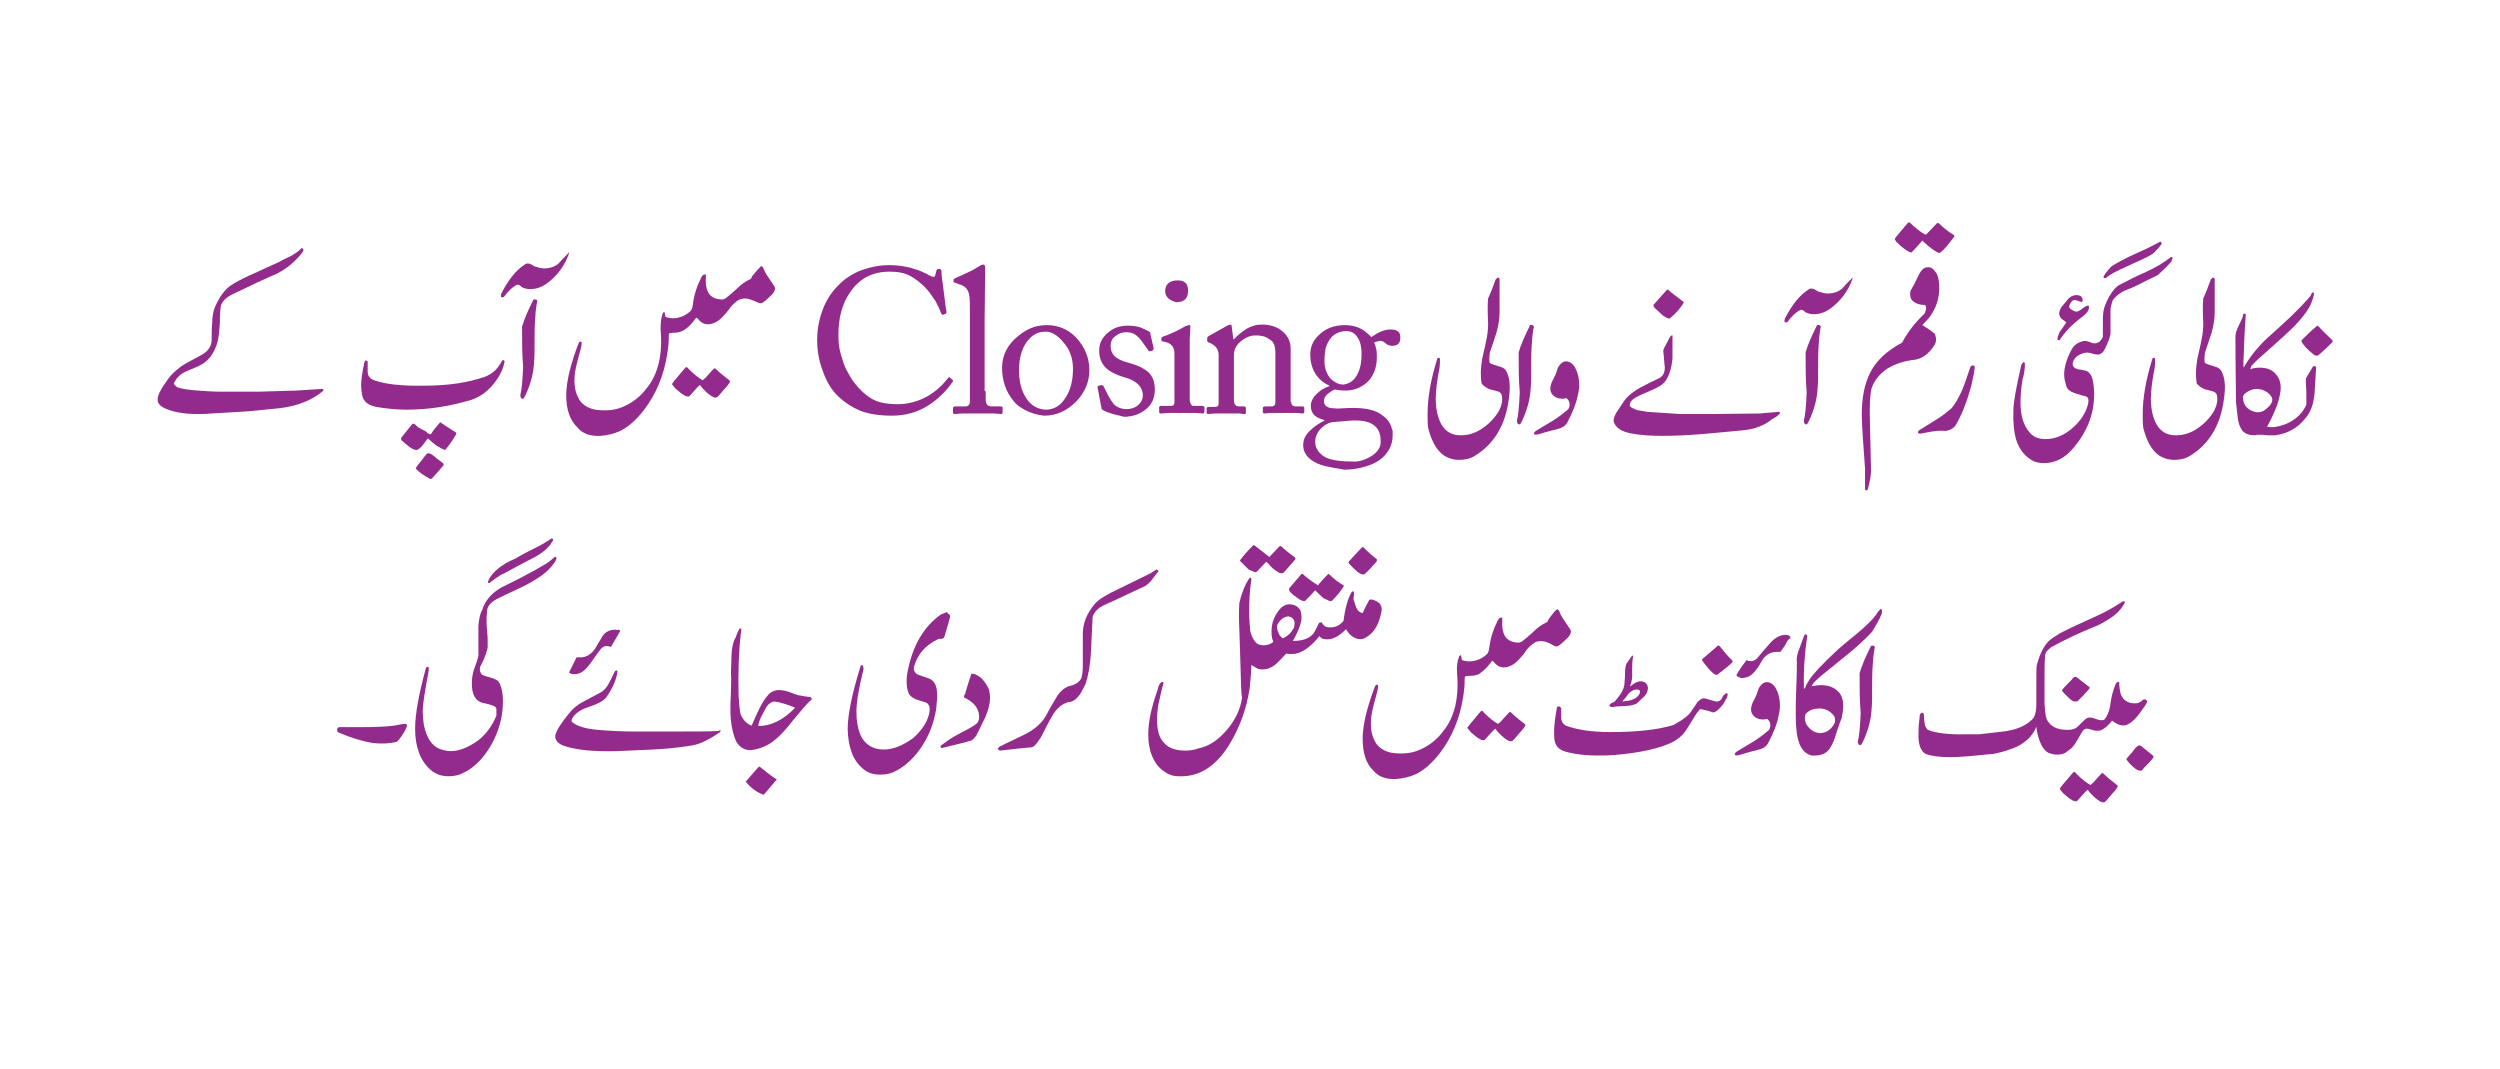<?xml version="1.0" encoding="utf-8"?>
<!-- Generator: Adobe Illustrator 22.0.1, SVG Export Plug-In . SVG Version: 6.00 Build 0)  -->
<svg version="1.1" id="Layer_1" xmlns="http://www.w3.org/2000/svg" xmlns:xlink="http://www.w3.org/1999/xlink" x="0px" y="0px"
	 viewBox="0 0 458.3 196" style="enable-background:new 0 0 458.3 196;" xml:space="preserve">
<style type="text/css">
	.st0{fill:#922B8C;}
</style>
<path class="st0" d="M271.1,130.8c0.3-0.3,0.4-0.5,0.5-0.5c0.1,0,0.3,0.1,0.5,0.4c1,1,1.8,1.6,2.5,2c0,0,0.2-0.1,0.5-0.4
	c1-1.1,1.5-1.7,1.7-1.8c0.1,0,0.2,0.1,0.4,0.3c0.8,0.8,1.7,1.4,2.4,2c0,0,0.1,0.1,0,0.2c0,0.1-0.2,0.4-0.6,0.9l-0.3,0.3
	c-0.8,1-1.3,1.5-1.4,1.6c-0.1,0-0.2,0.1-0.3,0.1c-0.4,0-0.9-0.3-1.7-1c-0.5-0.5-0.9-0.9-1-1.1c-0.1-0.1-0.1-0.2-0.2-0.2
	c0,0-0.4,0.3-1,1c-0.6,0.7-0.9,1-1,1.1c-0.2,0-0.5,0-0.8-0.2c-0.6-0.3-1.1-0.8-1.7-1.3c-0.4-0.5-0.6-0.7-0.6-0.8
	C269.1,133.2,269.8,132.4,271.1,130.8"/>
<path class="st0" d="M285.3,111.8c0.1-0.1,0.2-0.1,0.2-0.1c0.2,0.1,0.3,0.2,0.4,0.5c0.2,0.6,0.8,1.5,1.7,2.8
	c0.3,0.4,0.4,0.7,0.4,0.8c-0.1,0.5-0.4,1-0.9,1.4c-0.6,0.6-1.1,1-1.4,1.2c-0.2,0.1-0.3,0.1-0.4,0.1c-0.2,0-0.6-0.2-1.3-0.6
	c-0.9-0.4-1.7-0.5-2.5-0.2c-0.8,0.5-1.5,1.1-2.1,2.1c-0.8,1-1.5,1.7-2,2c-1.5,0.9-2.7,0.7-3.6-0.5c-0.2-0.2-0.3-0.2-0.4,0
	c-0.5,0.7-1.1,1.4-1.8,1.9c-0.5,0.5-1.2,0.7-2.2,0.7c-0.5,0-0.8,0.1-0.8,0.1c-0.1,0.1-0.1,0.3-0.1,0.8c0,0.9-0.1,1.9-0.3,3.1
	c-0.6,3.8-2,7.2-4.2,10.1c-1.4,1.8-2.8,3.1-4.4,3.9c-1.1,0.5-2.3,0.8-3.6,0.9c-1.9,0.1-3.3-0.4-4.2-1.5c-1.4-1.3-2-3.3-2-5.9
	c0-0.8,0.1-1.6,0.2-2.4c0.3-1.9,0.9-4,1.8-6.5c0.2-0.5,0.3-0.8,0.4-0.9c0.1-0.1,0.3-0.1,0.4,0c0.1,0.2,0,0.6-0.1,1.1
	c-0.5,1.8-0.9,3.3-1.1,4.5c-0.2,1.7-0.1,3.3,0.6,4.6c0.5,1.1,1.6,1.9,3.1,2.2c2.1,0.3,4,0.1,5.7-0.8c1.4-0.7,2.7-1.7,3.8-3.2
	c2.1-2.6,2.9-6.2,2.5-10.8c-0.1-1.1,0.1-2.1,0.4-2.9c0.2-0.3,0.4-0.2,0.4,0.2l0.1,0.5c1.1,0.4,2.2,0.3,3.3-0.2
	c0.6-0.3,1-0.6,1.3-0.9c0.3-0.3,0.4-0.9,0.5-1.8c0.2-1.2,0.6-2.6,1.3-4c0.2-0.5,0.4-0.7,0.5-0.8c0.1,0,0.3-0.1,0.5-0.1l0,0.6
	c-0.1,1.5,0.2,2.5,0.7,3.1c0.5,0.6,1.3,0.9,2.3,0.9c0.2,0,0.4-0.1,0.6-0.2c0.4-0.3,1-0.8,1.9-1.6c0.9-0.9,1.7-1.5,2.6-1.9
	c0.2-0.1,0.3-0.3,0.4-0.6C284.4,112.9,284.8,112.2,285.3,111.8"/>
<path class="st0" d="M316.7,127.3c0,0.3-0.1,0.6-0.3,0.9c-0.2,0.3-0.3,0.6-0.5,0.9c-0.8,1-1.4,1.5-1.9,1.5c-0.5-0.2-1.2-0.4-2.2-0.6
	c-0.2,0-0.3,0.1-0.4,0.3c-0.1,0.2-0.3,0.3-0.4,0.5c-0.6,1-1.2,1.9-1.8,2.9c-0.7,1.1-1.6,1.8-2.5,2.3c-2.4,1.2-6,2-10.7,2.4
	c-1.1,0.1-2.2,0.1-3.2,0.1c-2,0-3.8-0.2-5.4-0.6c-1.4-0.3-2.2-1-2.4-2.1c-0.1-0.5-0.1-1.1-0.1-1.8c0-1.1,0.2-2.5,0.5-4.2
	c0-0.2,0.1-0.3,0.3-0.3c0.2,0,0.3,0.1,0.5,0.3v1.7c0,0.7,0.3,1.2,0.8,1.5c2.1,0.8,4.8,1.2,8.2,1.2c4.8,0,8.7-0.4,11.6-1.3
	c1.8-1,3-1.9,3.5-2.9c0.3-0.4,0.6-0.8,0.8-1.2c0.4-0.5,0.8-0.7,1.2-0.8c0.2,0,0.6,0.1,1.2,0.3c0.6,0.2,1,0.3,1.2,0.3
	c0.5,0,0.9-0.3,1.1-0.9c0.1-0.2,0.3-0.4,0.6-0.6C316.6,127,316.7,127.1,316.7,127.3 M298.8,125.8h0.1c0.7-0.6,1.3-0.9,1.9-0.9
	c0.5,0,0.9,0.2,1.2,0.7c0,0.2,0.1,0.3,0.1,0.5c0,0.5-0.2,1.1-0.7,1.6c-0.5,0.4-0.9,0.9-1.4,1.3c-0.5,0.2-1.1,0.4-1.8,0.4
	c-1.1,0.1-1.7,0.1-1.8,0.1c-0.1,0-0.3,0-0.5,0.1c-0.2,0-0.4,0-0.5,0c-0.1,0-0.3-0.1-0.4-0.2c0.1-0.3,0.4-0.6,0.9-0.7
	c1.3-1.4,1.9-2.5,1.9-3.5c0-0.2,0.1-0.8,0.1-1.8c0-0.8,0.1-1.4,0.3-1.8c0.2-0.3,0.6-0.8,1-1.4c0.1,0,0.2,0,0.2,0.1
	c-0.1,0.3-0.2,1.2-0.2,2.7C299.3,124.3,299.1,125.1,298.8,125.8 M300.5,126.5c-0.2-0.1-0.3-0.1-0.5-0.1c-0.5,0-1,0.3-1.5,0.8
	c-0.3,0.5-0.7,0.9-1.1,1.4c1-0.1,1.5-0.2,1.7-0.3c0.6-0.2,1.1-0.5,1.4-1C300.7,126.9,300.7,126.6,300.5,126.5 M312,121l0.1-0.2
	l2.9-2.5l0.2,0.1c0.9,1.1,1.7,2.1,2.4,2.7v0.3c-0.6,0.6-1.6,1.4-2.8,2.3c-0.1,0-0.1,0-0.2,0c-0.2,0-0.5-0.2-1-0.7
	C313.2,122.6,312.6,121.9,312,121"/>
<path class="st0" d="M326,131.4c-0.2,1.2-0.8,2.8-1.9,4.9c-0.3,0.5-0.8,0.9-1.6,1.1c-0.6,0.2-1.3,0.3-1.9,0.5
	c-0.5,0.1-1.2,0.4-2.2,0.6c-0.2,0-0.4-0.1-0.4-0.2c0-0.2,0.2-0.4,0.5-0.6c1-0.6,2-1.2,3-1.8c1.1-0.7,2-1.4,2.8-2.1
	c0.2-0.3,0.3-0.7,0.2-1.2c-0.1-0.4-0.3-0.6-0.5-0.8c-0.3,0-0.5,0.1-0.7,0.1c-0.9,0-1.6-0.3-2-0.9c-0.2-0.3-0.3-0.6-0.3-0.9
	c0-0.4,0.1-0.8,0.3-1.3c0.2-0.4,0.4-0.8,0.6-1.2c0.2-0.4,0.3-0.9,0.5-1.4c0.3-0.5,0.6-0.9,1.1-1.1c0.8-0.2,1.5,0.2,2,1
	c0.5,0.9,0.8,2,0.8,3.3C326.3,130,326.2,130.7,326,131.4 M327.3,118.2L327.3,118.2c-0.2,0.3-0.5,0.7-0.9,1.3c-0.2,0-0.4,0-0.6,0
	c-1.1,0-1.9,0.4-2.6,1.3c-0.6,1-1,1.7-1.2,1.9c-0.5,0.7-1.1,1.2-1.6,1.4c-0.4,0.1-0.7,0.2-1,0.2c-0.5,0-0.8-0.2-1.1-0.5l0.1-0.2
	c0.4-0.7,1-1.6,1.8-2.6c0.3,0.2,0.6,0.2,0.8,0.2c0.4,0,0.8-0.2,1.1-0.5c0.5-0.6,1.3-1.6,2.4-2.8c0.9-1,1.9-1.6,3-1.5
	c0.2,0,0.5,0.1,0.7,0.3l0,0.3C327.9,117.1,327.6,117.5,327.3,118.2"/>
<path class="st0" d="M332.1,125.8L332.1,125.8c0.6-0.1,1.2-0.2,1.7-0.2c1.4,0,2.4,0.4,3.2,1.2c0.6,0.6,0.9,1.5,0.9,2.6
	c0,0.6-0.1,1.3-0.3,2.3c-0.2,0.4-0.5,1.3-1,2.8c-0.3,1.1-0.7,2-1.1,2.6c-0.6,1-1.6,1.4-2.8,1.4c-0.2,0-0.4,0-0.6,0
	c-1.6-0.4-2.6-2-2.8-5c-0.1-0.9-0.1-1.9-0.1-3c0-1.1,0-2.6,0.1-4.6c0.1-2.1,0.1-3.7,0.1-4.6c-0.1-0.7,0.1-1.6,0.5-2.5
	c0.5-1.4,0.8-2.2,0.9-2.4c0,0,0.1-0.1,0.1-0.1c0.3,0,0.4,0.1,0.4,0.3c-0.5,3.3-0.7,6.5-0.6,9.7c0,0,0.1-0.1,0.2-0.2
	c0.1-0.1,0.1-0.2,0.1-0.2c0-0.2,0.3-0.6,0.7-1.3c0.7-1.1,2.5-3,5.3-5.6c0.2-0.2,1.4-1.2,3.6-3c1.4-1.2,2.6-2.3,3.4-3.4
	c0.1-0.3,0.4-0.6,0.8-1c0.1,0,0.1,0.1,0.2,0.3l0,0.5c-0.4,1.1-1.1,2.2-1.8,3.4c-1.2,1.3-2.8,2.8-4.8,4.4c-3.3,2.7-5,4-5,4.1
	C332.8,124.8,332.3,125.3,332.1,125.8 M336.3,131.4c-0.5-0.8-1.2-1.3-2.3-1.5c-1.3-0.1-2.3,0.2-3,1c-0.2,0.5-0.2,1.1,0.1,1.8
	c0.6,1,1.4,1.6,2.5,1.7c1.2,0,2.2-0.7,2.8-2C336.4,132,336.4,131.6,336.3,131.4"/>
<path class="st0" d="M343.7,118.6c-0.1,0.5-0.2,1.1-0.3,2c-0.1,1.1-0.2,2.7-0.2,4.6c0,2.3,0,3.9-0.1,4.8c-0.1,1.9-0.6,3.9-1.6,6
	c-0.2,0.4-0.3,0.6-0.5,0.6c-0.1,0-0.1,0-0.2-0.1c-0.2-0.1-0.2-0.3-0.2-0.7c0.2-0.7,0.4-2.4,0.5-5.1c-0.2-2.2-0.2-4.6-0.2-7.3
	c0.4-1.4,1.1-3,2.1-5C343.4,118.3,343.6,118.4,343.7,118.6"/>
<path class="st0" d="M380,124.3c0.3-0.3,0.6-0.3,0.9,0c0.5,0.4,1.1,0.9,1.8,1.4c0.3,0.2,0.4,0.3,0.4,0.4c0,0.1-0.4,0.5-1.1,1.3
	l-1.2,1.2c-0.4,0-0.8,0-1-0.2c-0.3-0.2-0.7-0.6-1.3-1.2c-0.4-0.4-0.5-0.6-0.5-0.6c0-0.1,0.3-0.5,1-1.2
	C379.7,124.7,380,124.4,380,124.3"/>
<path class="st0" d="M379.7,142c0.3-0.3,0.4-0.5,0.5-0.5c0.1,0,0.3,0.1,0.5,0.4c1,1,1.8,1.6,2.5,2c0,0,0.2-0.1,0.5-0.4
	c1-1.1,1.5-1.7,1.7-1.8c0.1,0,0.2,0.1,0.4,0.3c0.8,0.8,1.7,1.4,2.4,2c0,0,0,0.1,0,0.2c0,0.1-0.2,0.4-0.6,0.9l-0.3,0.3
	c-0.8,1-1.3,1.5-1.4,1.6c-0.1,0-0.2,0.1-0.3,0.1c-0.4,0-0.9-0.3-1.7-1c-0.5-0.5-0.9-0.9-1-1.1c-0.1-0.1-0.1-0.2-0.2-0.2
	c0,0-0.4,0.3-1,1c-0.6,0.7-0.9,1-1,1.1c-0.2,0-0.5,0-0.8-0.2c-0.6-0.3-1.1-0.8-1.7-1.3c-0.4-0.5-0.6-0.7-0.6-0.8
	C377.6,144.5,378.3,143.6,379.7,142"/>
<path class="st0" d="M391.8,136.8c0.3-0.2,0.5-0.2,0.8,0c0.4,0.4,1,0.8,1.7,1.4c0.3,0.3,0.5,0.4,0.5,0.5c0,0.1-0.1,0.2-0.2,0.4
	c-0.4,0.5-0.9,1-1.6,1.7l-0.4,0.5c-0.5,0-1-0.2-1.3-0.5c-0.6-0.5-1.1-1-1.5-1.6c0-0.1,0.3-0.4,0.7-0.9l0.3-0.3
	C391.4,137.1,391.8,136.8,391.8,136.8"/>
<path class="st0" d="M351.7,134.4c0-1.2,0.1-2.1,0.2-2.9c0-0.4,0.1-0.6,0.2-0.7c0.4-0.3,0.6-0.1,0.6,0.4c0,0.7,0.1,1.3,0.2,1.8
	c0.1,0.3,0.3,0.6,0.5,0.8c1.5,0.6,3.9,0.9,7.1,0.8l2.4,0l2.6-0.3c1.8-0.2,2.7-0.3,2.9-0.4c1.6-0.3,2.9-0.9,3.9-1.8
	c0.7-0.5,1-1.5,1-3v-3c0-2.6,0-4,0.1-4.2c0.5-2,1.3-3.5,2.2-4.4c0.4-0.4,1.1-0.8,2-1.4l0.6-0.3c1-0.5,2.2-1.1,3.8-1.8
	c2.2-1,4-1.8,5.3-2.6c0.6-0.4,1.2-0.7,1.6-1c0.2-0.2,0.4-0.2,0.6-0.1c0,0,0.1,0.1,0,0.2c-0.6,1.2-1.6,2.2-2.9,3
	c-0.8,0.5-1.8,1.1-2.9,1.5c-2.5,1-5,2.2-7.6,3.6c-0.3,0.2-0.6,0.5-0.9,0.8c-0.2,0.3-0.3,0.6-0.3,0.9c-0.1,1.2-0.1,2.9-0.1,5.4v3.3
	l0.1,1.2c0.1,1,0.2,1.6,0.5,2c0.7,1.1,1.9,1.6,3.6,1.6c0.6,0,1.1-0.1,1.5-0.3c0.2-0.1,0.5-0.4,1-0.9c0.5-0.5,0.8-0.8,1-0.9
	c0.3-0.2,0.7-0.2,1.1-0.1l0.6,0.2c0.8,0.3,1.3,0.3,1.6,0.1c0.5-0.6,0.8-1.4,1-2.3c0.2-1.6,0.5-2.9,1-4.1c0.1-0.3,0.3-0.4,0.5-0.5
	c0.1,0,0.2,0,0.2,0.1c0,0.8,0.1,1.5,0.3,2.2c0.5,1.2,1.5,1.8,3.1,1.6c0.2-0.1,0.5-0.2,0.7-0.4c0.4-0.4,0.7-0.4,1,0
	c0,0.1,0,0.2,0,0.2c-0.1,0.3-0.5,0.9-1.1,1.7c-1.1,1.6-2.2,2.5-3.1,2.6c-0.8,0-1.5-0.3-2.2-0.9c-0.7,0.9-1.4,1.5-2.1,1.8
	c-0.5,0.1-1,0.1-1.6-0.1c-0.8-0.3-1.3-0.3-1.6,0.1c-0.2,0.2-0.5,0.8-1.1,1.8c-0.5,0.9-1,1.5-1.5,1.8l-0.4,0.3
	c-0.6,0.5-1.4,0.6-2.4,0.5c-0.4-0.1-0.7-0.2-1-0.3c-0.7-0.4-1.2-1.1-1.6-2.2c-0.3-0.8-0.5-1.7-0.6-2.6l-0.2,0.5
	c-0.9,1.8-2.6,3.1-5,3.8c-0.8,0.3-1.7,0.5-2.6,0.7l-1.2,0.1c-2.8,0.3-5.1,0.5-6.8,0.5c-2,0-3.5-0.2-4.5-0.6
	C352.1,137.7,351.6,136.4,351.7,134.4"/>
<path class="st0" d="M73.4,132.8c0.9-0.2,1.3-0.1,1.2,0.3c-0.2,0.7-0.7,1.5-1.4,2.4c-0.2,0.2-0.3,0.4-0.5,0.5
	c-1.3,0.3-2.7,0.4-4.4,0.2c-1.8-0.3-3.8-0.9-5.7-1.7l-0.7-0.3c-0.2-0.5-0.1-0.8,0.3-0.9l3.6,0C69.2,133.3,71.8,133.2,73.4,132.8"/>
<path class="st0" d="M102,102.2c0,0.2,0,0.4-0.1,0.5c-0.1,0.2-0.2,0.4-0.3,0.5c-0.7,1-1.5,1.7-2.3,2.3c-1,0.7-2.3,1.5-4,2.3
	c-2.2,1-3.6,1.7-4.2,2c-1.3,0.7-1.9,1.5-1.8,2.5c-0.1,0.4-0.1,0.9-0.1,1.4c0,0.5,0,1.1,0.1,2c0.1,0.9,0.1,1.5,0.1,1.9
	c0,0.4,0,0.8,0,1.1c-0.2,0.9-0.5,1.8-1,2.8c-0.1,0.2-0.2,0.4-0.4,0.8c-0.1,0.6,0,1,0.4,1.4c0.1,0.1,0.7,0.3,1.8,0.6
	c0.7,0.2,1.2,0.5,1.4,1c0.4,0.8,0.6,1.9,0.6,3.2c0,1.1-0.1,2.3-0.4,3.6c-0.5,2.1-1.4,4.1-2.6,5.8c-1.4,2-3.1,3.4-5,4.1
	c-0.6,0.2-1.3,0.3-2,0.3c-1.3,0-2.4-0.4-3.3-1.2c-1.8-1.6-2.8-4.1-2.8-7.5c0-2.7,0.7-6.5,2-11.2c0.2-0.1,0.3-0.2,0.4-0.2
	c0.1,0,0.1,0.3,0.1,0.7c-0.7,3.7-1.1,6.1-1.1,7.5c0,0.9,0.1,1.8,0.2,2.5c0.5,2.3,1.4,3.8,2.9,4.4c0.6,0.2,1.3,0.4,2,0.4
	c1.6,0,3.3-0.7,5.1-2c1.4-1.1,2.5-2.6,3.3-4.5c0-0.1,0-0.3,0-0.6c0-0.3,0-0.5,0-0.6c0-0.2-0.2-0.4-0.3-0.5c-0.2-0.1-0.9-0.4-2-0.6
	c-0.9-0.2-1.4-0.6-1.7-1.2c-0.4-0.7-0.5-1.5-0.5-2.5c0-0.7,0.1-1.6,0.4-2.5c0.3-0.8,0.6-1.6,0.8-2.5c0-0.5,0-1.4,0-2.5v-3
	c0.1-1.2,0.3-2.2,0.7-2.9c0.5-1.6,1.6-3,3.5-4.1c1.6-0.8,3.3-1.6,4.9-2.5c0.8-0.4,1.7-0.9,2.5-1.4c1-0.5,1.7-1.1,2.4-1.7
	C101.8,102,102,102.1,102,102.2 M101.4,99c-0.6,1.2-1.7,2.2-3.3,3.1c-1.4,0.7-2.7,1.4-4,2.1c-1.1,0.6-1.8,1-2.3,1.2
	c-0.8,0.5-1.5,1-2.1,1.5c0,0-0.1,0-0.3-0.1c0.2-0.7,0.7-1.5,1.6-2.3c1-0.9,2.2-1.6,3.5-2.1c0.6-0.4,1.7-1,3.3-1.8
	c1.5-0.7,2.6-1.4,3.3-1.9C101.3,98.7,101.4,98.8,101.4,99"/>
<path class="st0" d="M132.1,133.9l-0.1,0.3c-2,1.4-3.8,2.3-5.4,2.5c-2.5,0.4-4.8,0.6-6.9,0.7l-6.7,0.3c-4.1,0.1-7.2-0.2-9.4-0.9
	c-1.3-0.4-1.9-1.1-1.8-2c0.2-0.9,1.1-2.3,2.5-4c0.6-0.8,1.5-1.6,2.7-2.2c1-0.5,2-1.1,3-1.6c0.6-0.3,1.2-0.9,1.6-1.7
	c0.4-0.7,0.7-1.4,1.1-2.2c0.1-0.1,0.2-0.2,0.3-0.2c0.1,0,0.2,0.1,0.2,0.2c-0.2,1.5-0.9,3.1-2.1,4.8c-0.5,0.6-1.6,1.2-3.2,1.7
	c-1.5,0.5-2.5,1.2-3,2.1c0,0,0,0.1-0.1,0.3c0,0.1,0,0.2,0,0.3c0.9,0.8,2.5,1.3,4.8,1.5c2.4,0.2,4.6,0.3,6.8,0.3h7.8
	c3.3,0,5.8,0,7.6-0.1C131.9,133.8,132.1,133.8,132.1,133.9 M113.7,115.7c-0.4,0.6-0.9,1.6-1.7,2.9c-0.7-0.3-1.3-0.2-1.8,0.3
	c-0.3,0.4-0.8,1-1.4,1.9c-0.6,0.9-1.1,1.5-1.5,1.9c-0.6,0.6-1.3,0.9-2.1,0.9c-0.3,0-0.6-0.1-0.9-0.3c0.3-0.6,0.8-1.6,1.4-2.8
	c0.2,0,0.6,0,1,0c0.9-0.1,1.7-0.6,2.4-1.6c0.5-0.9,1-1.7,1.5-2.5c0.7-0.8,1.6-1.1,2.7-0.9C113.4,115.3,113.5,115.4,113.7,115.7"/>
<path class="st0" d="M137.7,133h0.1c0.4-1,0.9-2,1.4-3.1c0.6-1.2,1.2-2.1,1.9-2.8c0.5-0.4,1.1-0.6,1.7-0.6c0.5,0,1.2,0.1,2,0.4
	c1,0.4,1.6,0.6,1.9,0.6c0.4,0.1,1.1,0.2,1.9,0.3c0.1,0.1,0.2,0.2,0.2,0.3c0,0.1,0,0.1-0.1,0.2c-0.7,0.6-1.8,1.9-3.2,3.6
	c-1.4,1.8-2.5,3-3.4,3.7c-1.3,1.1-2.8,1.7-4.3,1.9c-1.2,0.1-2.1-0.4-2.8-1.5c-0.7-1.5-1.1-3.5-1.1-5.9c0-0.5,0-1.6,0.1-3.3
	c0-1.4,0.1-2.5,0-3.4c0-1.1,0.1-2.3,0.1-3.4c0.1-1.4,0.3-2.4,0.8-3.2c0.1-0.4,0.3-0.9,0.7-1.6c0.2,0,0.3,0.1,0.3,0.2
	c-0.5,3.9-0.6,8-0.5,12.2c0.1,1.5,0.2,2.6,0.3,3.1C136.1,131.9,136.8,132.6,137.7,133 M140,145.7c-1.2-0.4-2.3-1.2-3.3-2.4
	c1.5-1.7,2.3-2.7,2.5-2.8c1,0.8,2.1,1.7,3.2,2.4L140,145.7z M145.7,129.8v-0.1c-1.5-0.6-2.8-1-3.8-1.1c-0.5,0.1-1,0.4-1.4,1
	c-0.3,0.5-0.5,1-0.8,1.5c-0.4,0.7-0.6,1.4-0.7,2C141.3,133.1,143.6,132,145.7,129.8"/>
<path class="st0" d="M174.1,112.7l0.1,0.3c-0.2,0.8-0.6,2.1-1.1,3.8c-0.1,0.2-0.3,0.3-0.5,0.3c-0.4,0-0.6,0-0.7,0.1
	c-2.3,1.1-3.7,2.8-4.3,4.9c-0.2,0.6,0,1.1,0.5,1.5c0.2,0.1,0.8,0.3,1.7,0.6c0.7,0.2,1.2,0.5,1.5,1c0.4,0.6,0.5,1.4,0.5,2.4
	c0,0.3,0,0.8-0.1,1.3c0,0.6-0.1,1.1-0.1,1.2c-0.4,2.4-1.2,4.5-2.4,6.4c-1.3,2.1-2.9,3.7-4.9,4.8c-0.9,0.5-1.8,0.7-2.9,0.7
	c-1.3,0-2.3-0.3-3.1-1c-1.9-1.5-2.8-3.9-2.9-7.3c0-2.7,0.8-6.6,2.4-11.7l0.3-0.1c0.1,0.1,0.2,0.4,0.2,0.8c-0.9,3.6-1.3,6.1-1.3,7.7
	c0,3.2,0.8,5.3,2.4,6.3c0.8,0.5,1.6,0.7,2.6,0.7c1.7,0,3.5-0.7,5.4-2.1c1.8-1.6,2.8-3.3,3-4.9c0.1-0.8-0.1-1.3-0.6-1.6
	c-0.6-0.2-1.3-0.4-1.9-0.6c-0.7-0.3-1.2-0.7-1.4-1.3c-0.2-0.6-0.3-1.3-0.3-2c0-0.7,0.1-1.6,0.4-2.8c1-4.2,2.9-7.3,5.8-9.4
	c0.7-0.3,1.1-0.5,1.2-0.5C173.8,112.6,174,112.6,174.1,112.7"/>
<path class="st0" d="M181.3,126.4c0.1,0.5,0.2,1,0.2,1.5c0,1-0.3,2.2-0.8,3.4c0,0.1-0.6,1.2-1.6,3.3c-0.1,0.3-0.4,0.6-0.9,1.1
	c-1.2,0.4-3,0.8-5.4,1.4c-0.2,0.1-0.3,0-0.4-0.3c0-0.1,0.5-0.4,1.3-1c0.5-0.4,1.4-0.9,2.7-1.6c1.2-0.6,2.1-1.1,2.7-1.6
	c0.4-0.5,0.5-1.1,0.3-2c-0.3-1.1-1.1-2-2.6-2.7c-0.1-0.1-0.1-0.3,0-0.5c0.1-0.1,0.2-0.3,0.2-0.5c0.3-0.9,0.6-2.1,1.1-3.4
	c0.7,0,1.3,0.4,1.9,0.9C180.6,125.1,181,125.7,181.3,126.4"/>
<path class="st0" d="M210.9,105.1l1.1-0.7c0.1,0,0.2,0.1,0.4,0.3c-0.1,0.1-0.5,0.6-1.1,1.4c-0.4,0.6-0.9,1-1.3,1.3l-6.2,2.9
	c-1.2,0.5-1.9,0.9-2.1,1c-0.7,0.5-1.2,1.1-1.4,1.8c-0.1,2.1-0.2,4.1-0.3,6.2c-0.1,2.5-0.5,4.6-1,6.1c-0.7,1.4-1.1,2.1-1.2,2.1
	c-0.5,0.7-1.2,1.2-1.9,1.2c-1.2,0.3-2.3,1.2-3.1,2.7c-0.7,1.2-1.3,2.5-2,3.8c-0.2,0.3-0.4,0.6-0.7,1c-0.3,0.4-0.6,0.7-1,0.8
	c-1.3,0.1-3.2,0.3-5.8,0.6c-0.1,0-0.3-0.2-0.4-0.3c0.1-0.2,0.3-0.5,0.7-0.6c0.5-0.2,0.7-0.4,0.8-0.4c1.4-0.7,2.8-1.3,4.1-2
	c1.5-0.9,2.6-1.9,3.3-3.2c0.5-1,1.1-2,1.7-3c0.6-1.1,1.4-1.9,2.4-2.3c1.1-0.2,1.9-0.7,2.3-1.4c0.2-0.6,0.3-1.4,0.3-2.4v-5.8
	c0-1.9,0.7-3.7,2.2-5.5c0.7-0.8,2.1-1.7,4.3-2.7L210.9,105.1z"/>
<path class="st0" d="M227.4,121.8l-0.2-6.3c-0.1-1.9-0.1-3.5,0-5c0.4-1.7,1-3.3,1.9-4.6c0.2,0,0.3,0.1,0.3,0.3c-0.3,2-0.4,4-0.4,5.9
	c0,1.3,0.1,2.5,0.2,3.6c0.3,1.2,0.8,2,1.4,2.4c0.3,0.1,0.7,0.2,1,0.2c0.7,0,1.3-0.2,1.8-0.6c0-0.1,0-0.2-0.1-0.4
	c-0.1-0.2-0.1-0.3-0.1-0.4c-0.1-0.4-0.1-0.8-0.1-1.2c0-1.5,0.5-2.8,1.5-4c0.6-0.7,1.3-1,2.1-0.9c0.7,0.1,1.3,0.4,1.7,1.1
	c0.1,0.4,0.2,0.9,0.2,1.3c0,0.9-0.5,2.4-1.6,4.3c2.1,0,3.5-0.6,4.1-1.9l0.7-1.4c0.1-0.1,0.3-0.1,0.5-0.1c0.3,0.6,0.7,0.9,1.3,0.9
	c1.1,0.1,2-0.3,2.7-1.2c0.3-2.4,0.8-4.1,1.5-5.3c0.1-0.1,0.2-0.1,0.3-0.1c0.1,0.2,0.2,0.4,0.1,0.8c-0.1,0.4-0.1,0.7,0,0.9
	c0.3,0.8,0.4,1.3,0.5,1.4c0.2,0.5,0.6,0.8,1.1,0.9c0.2-0.5,0.6-1.3,1.2-2.4c0.1-0.1,0.3-0.1,0.4-0.1c0.2,0,0.5,0.1,1.1,0.4
	c0.5,0.3,0.8,0.8,0.8,1.5c-0.4,2.5-1.3,4.1-2.8,5c-0.7,0.5-1.5,0.5-2.4,0c-0.5-0.3-1-0.8-1.3-1.4h-0.1c-1.2,1.2-2.3,1.8-3.3,1.8
	c-0.3,0-0.6,0-0.9-0.1c-0.3-0.1-0.5-0.3-0.6-0.5c-1.8,2.2-3.5,3.3-5,3.3c-0.4,0-0.8,0-1.1-0.1c-1,1.1-1.7,1.8-2.1,2.1
	c-0.9,0.7-1.8,0.9-2.7,0.8c-0.3,0-0.8-0.3-1.6-0.8c0,0.9-0.1,2.3-0.3,4.2c-0.6,4-1.9,7.4-3.8,10.5c-2.5,4-5.6,5.9-9.3,5.7
	c-1.1,0-2-0.4-2.9-1.1c-0.9-0.7-1.5-1.6-1.9-2.6c-0.5-1.2-0.7-2.5-0.7-4c0-2.1,0.5-4.7,1.6-7.8c0.1-0.3,0.2-0.7,0.3-1
	c0.1-0.3,0.3-0.6,0.6-0.8c0.1,0,0.2,0,0.3,0.2c-0.3,1-0.6,2.4-1,4.2c-0.1,0.9-0.2,1.7-0.2,2.5c0,1.9,0.4,3.4,1.3,4.3
	c0.9,1,2.2,1.4,3.9,1.4c0.8,0,1.6-0.1,2.4-0.4c2-0.4,3.7-1.6,5.3-3.5c1.5-1.8,2.4-3.7,2.7-5.8C227.5,127,227.5,124.9,227.4,121.8
	 M227.3,102.8l0.1-0.2c0.6-0.8,1.4-1.7,2.4-2.7l0.2,0.1c0.5,0.4,1.4,1.1,2.7,2.1l1.9-2h0.2c1,0.9,1.9,1.6,2.6,2.1
	c0.1,0.1,0.1,0.2,0,0.4l-2,2.3c-0.1,0.1-0.3,0.2-0.5,0.2c-0.2,0-0.4-0.1-0.6-0.2c-0.2-0.2-0.5-0.3-0.7-0.5c-0.4-0.3-0.8-0.7-1.4-1.4
	h-0.1l-1.7,1.8c-0.1,0-0.2,0.1-0.3,0.1c-0.1,0-0.5-0.2-1.2-0.5C228.5,104,228,103.5,227.3,102.8 M237,113.4
	c-0.2-0.2-0.5-0.4-0.9-0.4c-0.8,0.1-1.4,0.6-1.8,1.3c-0.2,0.2-0.2,0.5-0.2,0.7c0,0.4,0.2,0.9,0.5,1.5l0.3,0.3
	c0.1,0.2,0.2,0.2,0.3,0.2c0.9-0.4,1.5-1,2-1.9C237.4,114.4,237.4,113.8,237,113.4 M236.3,107.9l2.3-2.7h0.2c0.5,0.5,1.4,1.2,2.8,2.1
	c0.4-0.5,1-1.2,1.9-2.1l0.2,0.1c0.8,0.8,1.7,1.5,2.6,2c0.1,0.1,0,0.2-0.1,0.4c-0.5,0.8-1.2,1.6-2,2.4c-0.1,0.1-0.2,0.1-0.4,0.1
	c0,0-0.4-0.2-1.1-0.5c-0.4-0.3-0.9-0.8-1.6-1.5c-0.4,0.5-1,1.1-1.9,2c-0.3,0-0.7-0.1-1.1-0.4c-0.4-0.3-0.7-0.5-1.1-0.8
	c-0.2-0.2-0.3-0.3-0.5-0.5C236.3,108.2,236.3,108.1,236.3,107.9 M247.3,102.9l2.4-2.6l0.2,0c1,1,1.8,1.7,2.5,2.2c0,0,0,0.2,0,0.4
	c-0.9,1-1.6,1.8-2.3,2.4c-0.1,0-0.2,0-0.3,0c-0.2,0-0.6-0.2-1-0.5c-0.4-0.4-1-0.9-1.6-1.6L247.3,102.9z"/>
<path class="st0" d="M45.5,50.6l5.5-2.5c0.7-0.4,1.5-0.8,2.2-1.1c0.9-0.5,1.6-1,2.1-1.5c0.2,0,0.3,0.1,0.3,0.2
	c0.1,0.2-0.1,0.5-0.5,1c-1.2,1.4-2.6,2.6-4.4,3.5c-1.9,0.8-4.7,2.1-8.4,3.9c-0.9,0.5-1.5,1.1-1.8,1.9c-0.1,0.5-0.2,1.7-0.2,3.3
	c-0.1,1.4-0.2,2.5-0.4,3.3c-0.6,2.2-1.7,3.7-3.5,4.5c-0.8,0.4-1.7,0.7-2.5,1.1c-1,0.5-1.6,1.2-2,2c-0.1,0.2,0.1,0.4,0.6,0.8
	c0.9,0.3,2.2,0.5,3.8,0.6c2.5,0.2,3.8,0.2,3.9,0.2h7.3l6.8-0.2l4.7-0.3c0.2,0,0.3,0.1,0.3,0.2l-0.1,0.2c-2.1,1.7-4.6,2.7-7.7,3.1
	l-5.9,0.6l-6.8,0.4c-1,0.1-1.9,0.1-2.7,0.1c-2.5,0-4.5-0.4-6-1.1c-0.8-0.4-1.2-0.9-1.2-1.5c0-0.5,0.2-1.2,0.6-1.8
	c0.3-0.6,0.7-1.1,1.1-1.7c0.6-1,1.5-1.8,2.7-2.7c0.6-0.4,1.7-1,3.4-1.9c1.4-0.7,2.1-1.7,2.1-2.9c0-1,0-2,0.1-3.1
	c0-1.2,0.2-2.1,0.5-2.9c0.8-1.8,1.7-3.1,2.8-3.9C43.1,51.8,44.2,51.2,45.5,50.6"/>
<path class="st0" d="M92.5,66.3c-0.3,1.6-1.1,3-2.2,4.3c-1.1,1.3-2.4,2.2-3.9,2.7c-4,1.2-7.9,1.8-11.8,1.8c-2,0-3.8-0.2-5.6-0.5
	c-1.5-0.3-2.4-1-2.6-2.1c-0.1-0.6-0.2-1.2-0.2-1.9c0-0.9,0.2-2.3,0.6-4.2c0,0,0.1-0.1,0.1-0.2c0-0.1,0.1-0.1,0.1-0.1
	c0.2,0,0.4,0.1,0.4,0.2c0,0.6,0,1.2,0,1.8c0,0.8,0.4,1.2,0.9,1.5c2,0.8,5.2,1.2,9.6,1.1c4.4,0,8-0.6,10.9-1.6
	c1.4-0.5,2.4-1.4,3.2-2.9c0-0.1,0.2-0.2,0.3-0.2C92.4,66.1,92.5,66.2,92.5,66.3 M78.5,80.4h-0.1c-0.3,0.4-0.6,0.8-0.9,1.2
	c-0.4,0.5-0.8,0.8-1.1,0.9c-0.5,0-1-0.3-1.5-0.7c-0.5-0.4-0.9-0.7-1.3-1.1c-0.1-0.2-0.1-0.4,0-0.5c0.2-0.3,0.9-1.1,2-2.5
	c0.2-0.1,0.4,0,0.7,0.3c0.2,0.2,0.4,0.4,0.5,0.4c0.3,0.2,0.7,0.4,1.3,0.7c0.2,0.3,0.5,0.5,0.9,0.5c0.4-0.7,1-1.4,1.7-2.2
	c0.6,0.4,1.6,1.1,2.9,1.9c0.1,0.2,0,0.4-0.1,0.5c-0.6,1-1.2,1.9-1.9,2.7C80.5,82.1,79.5,81.4,78.5,80.4 M78.3,83.1h0.4
	c0.3,0.1,0.8,0.4,1.3,0.9c0.5,0.4,1,0.7,1.2,0.9c0.1,0.2,0.2,0.3,0.1,0.4c-0.5,0.6-1.2,1.4-2.1,2.4c-0.2,0.1-0.4,0.2-0.5,0
	c-1-0.5-1.8-1.1-2.5-1.8c0.1-0.3,0.5-0.8,1-1.4C77.7,83.8,78.1,83.4,78.3,83.1"/>
<path class="st0" d="M104.3,46.5c-0.8,2.3-2.2,4.1-4.1,5.5c-1,0.7-2,1-3,1c-0.5,0-1-0.1-1.4-0.3c-0.1,0-0.2-0.1-0.4-0.3
	c-0.2-0.2-0.4-0.2-0.5-0.2c-0.1,0-0.2,0-0.3,0.1c-0.6,0.3-1.4,1-2.2,2.1c-0.1,0.1-0.3,0.1-0.5,0.1c-0.1-0.1-0.1-0.3,0-0.7
	c1.3-2.5,2.7-4.3,4.3-5.3c0.2-0.2,0.4-0.2,0.6-0.2c0.2,0,0.5,0.1,0.8,0.3c0.3,0.2,0.5,0.3,0.7,0.3c0.5,0.2,1,0.3,1.5,0.3
	c1,0,1.9-0.3,2.6-0.9c0.4-0.5,1-1.1,1.8-1.9C104.2,46.1,104.3,46.2,104.3,46.5 M98.5,55.1c-0.1,0.5-0.2,1.1-0.3,2
	c-0.1,1.1-0.2,2.7-0.2,4.6c0,2.3,0,3.9-0.1,4.8c-0.1,1.9-0.6,3.9-1.6,6c-0.2,0.4-0.3,0.6-0.5,0.6c-0.1,0-0.2,0-0.2-0.1
	c-0.2-0.1-0.2-0.3-0.2-0.7c0.2-0.7,0.4-2.4,0.5-5.1c-0.2-2.2-0.2-4.6-0.2-7.3c0.4-1.4,1.1-3,2.1-5C98.2,54.9,98.4,54.9,98.5,55.1"/>
<path class="st0" d="M125.3,67.8c0.3-0.3,0.4-0.5,0.5-0.5c0.1,0,0.3,0.1,0.5,0.4c1,1,1.8,1.6,2.5,2c0,0,0.2-0.1,0.5-0.4
	c1-1.1,1.5-1.7,1.7-1.8c0,0,0.2,0.1,0.4,0.3c0.8,0.8,1.7,1.4,2.4,2c0,0,0,0.1,0,0.2c0,0.1-0.2,0.4-0.6,0.9l-0.3,0.3
	c-0.8,1-1.3,1.5-1.4,1.6c-0.1,0-0.2,0.1-0.3,0.1c-0.4,0-0.9-0.3-1.7-1c-0.5-0.5-0.9-0.9-1-1.1c-0.1-0.1-0.1-0.2-0.2-0.2
	c0,0-0.4,0.3-1,1c-0.6,0.7-0.9,1-1,1.1c-0.2,0-0.5,0-0.8-0.2c-0.6-0.3-1.1-0.8-1.7-1.3c-0.4-0.5-0.6-0.7-0.6-0.8
	C123.2,70.3,123.9,69.4,125.3,67.8"/>
<path class="st0" d="M139.4,48.9c0.1-0.1,0.2-0.1,0.2-0.1c0.2,0.1,0.3,0.2,0.4,0.5c0.2,0.6,0.8,1.5,1.7,2.8c0.3,0.4,0.4,0.7,0.4,0.8
	c-0.1,0.5-0.4,1-0.9,1.4c-0.6,0.6-1.1,1-1.4,1.2c-0.2,0.1-0.3,0.1-0.4,0.1c-0.2,0-0.6-0.2-1.3-0.5c-0.9-0.4-1.7-0.5-2.5-0.2
	c-0.8,0.4-1.5,1.1-2.1,2c-0.8,1-1.5,1.7-2,2c-1.5,0.9-2.7,0.7-3.6-0.5c-0.2-0.2-0.3-0.2-0.4,0c-0.5,0.7-1.1,1.4-1.8,1.9
	c-0.5,0.4-1.2,0.7-2.2,0.7c-0.5,0-0.8,0.1-0.8,0.1c-0.1,0.1-0.1,0.3-0.1,0.8c0,0.9-0.1,1.9-0.3,3.1c-0.6,3.8-2,7.2-4.2,10.1
	c-1.4,1.8-2.8,3.1-4.4,3.9c-1.1,0.5-2.3,0.8-3.6,0.9c-1.9,0.1-3.3-0.4-4.2-1.5c-1.4-1.3-2.1-3.3-2.1-5.9c0-0.8,0.1-1.6,0.2-2.4
	c0.3-1.9,0.9-4,1.8-6.5c0.2-0.5,0.3-0.8,0.4-0.9c0.1-0.1,0.3-0.1,0.4,0c0.1,0.2,0,0.6-0.1,1.1c-0.5,1.8-0.9,3.3-1.1,4.5
	c-0.2,1.7-0.1,3.3,0.6,4.6c0.5,1.1,1.6,1.9,3.1,2.2c2.1,0.3,4,0.1,5.7-0.8c1.4-0.7,2.7-1.7,3.8-3.2c2.1-2.6,2.9-6.2,2.5-10.8
	c0-1.1,0.1-2.1,0.4-2.9c0.2-0.3,0.4-0.2,0.4,0.2l0.1,0.5c1.1,0.4,2.2,0.3,3.3-0.2c0.6-0.3,1-0.6,1.3-0.9c0.3-0.3,0.4-0.9,0.5-1.8
	c0.2-1.2,0.6-2.6,1.3-4c0.2-0.5,0.4-0.7,0.5-0.8c0.1,0,0.3-0.1,0.5-0.1l0,0.6c-0.1,1.5,0.2,2.5,0.7,3.1c0.5,0.6,1.3,0.9,2.3,0.9
	c0.2,0,0.4-0.1,0.6-0.2c0.4-0.3,1-0.8,1.9-1.6c0.9-0.9,1.7-1.5,2.6-1.9c0.2-0.1,0.3-0.3,0.4-0.6C138.5,49.9,139,49.3,139.4,48.9"/>
<path class="st0" d="M157.7,75.3c-1.4-0.6-2.7-1.4-3.9-2.5c-1.3-1.2-2.3-2.8-3-4.9c-0.7-1.8-1-3.7-1-5.6c0-1.8,0.3-3.5,0.9-5.2
	c0.6-1.8,1.6-3.4,2.9-4.7c1-1.1,2.3-2,3.9-2.7c1.8-0.7,3.6-1.1,5.5-1.1c1.5,0,3.1,0.2,4.6,0.7c1.1,0.3,2.1,0.8,3,1.3
	c0.4,0.2,0.7,0.2,0.8,0l0.3-1.1c0-0.1,0.2-0.2,0.5-0.2c0.3,0,0.4,0.2,0.4,0.6c0,0.2,0,0.6,0.1,1.2l0.3,2.3c0.2,1.9,0.4,3.1,0.5,3.7
	c0,0.2,0,0.3-0.1,0.4l-0.5,0.2c-0.2,0-0.3-0.1-0.4-0.3c-0.3-0.9-0.7-1.6-1-2.2c-0.6-0.9-1.2-1.8-1.9-2.5c-0.9-0.9-1.8-1.6-2.7-2.1
	c-1.1-0.6-2.4-0.8-3.8-0.8c-1.6,0-3,0.3-4.3,1c-1.1,0.6-2.1,1.5-2.9,2.7c-1.5,2.1-2.2,4.7-2.2,7.8c0,0.6,0,1.3,0.1,2
	c0.1,0.8,0.3,1.6,0.6,2.5c0.3,1,0.6,1.8,1.1,2.6c0.5,1,1.1,1.8,1.8,2.6c1.2,1.3,2.4,2.2,3.6,2.6c0.9,0.3,2.1,0.5,3.6,0.5
	c2,0,3.8-0.5,5.6-1.5c1.5-0.9,2.7-2,3.7-3.3c0.1-0.2,0.2-0.2,0.3-0.1l0.5,0.4c0.1,0.1,0.1,0.2,0.1,0.3c-1.3,1.9-2.8,3.3-4.5,4.4
	c-2,1.3-4.3,1.9-6.7,1.9C161.2,76.2,159.3,75.9,157.7,75.3"/>
<path class="st0" d="M180.7,71.7l0,1.6c0,0.8,0.4,1.2,1,1.2h1.7c0.3,0,0.4,0.1,0.4,0.3v0.7c0,0.2-0.1,0.4-0.2,0.4l-1.4-0.1
	c-1,0-1.9,0-2.9,0c-1,0-1.9,0-2.9,0l-1.4,0.1c-0.2,0-0.3-0.1-0.3-0.4v-0.7c0-0.2,0.2-0.3,0.5-0.3h1.8c0.5,0,0.8-0.3,0.8-0.9l0-1.7
	V61.4c0-1.5,0-2.9,0-4.2c0-1.5,0-2.4-0.1-2.9c-0.1-1.1-0.7-1.9-1.9-2.2l-0.8-0.3c-0.1,0-0.2-0.1-0.2-0.2v-0.3c0-0.1,0.1-0.2,0.3-0.3
	l2.2-1c0.9-0.4,1.6-0.8,2.2-1.2c0.3-0.2,0.6-0.3,0.8-0.3c0.2,0,0.3,0.2,0.3,0.7l-0.1,9.5V71.7z"/>
<path class="st0" d="M188.6,75.5c-1.1-0.5-2.1-1.1-2.8-2c-1.4-1.7-2.1-3.7-2.1-6.1c0-2.4,1.1-4.4,3.2-6c0.9-0.7,1.8-1.2,2.8-1.5
	c0.8-0.2,1.5-0.3,2.2-0.3c2,0,3.8,0.7,5.3,2.2c1.7,1.8,2.5,3.8,2.5,6.1c0,2.1-0.8,4-2.4,5.7c-1.7,1.7-3.6,2.6-5.9,2.6
	C190.5,76.1,189.6,75.9,188.6,75.5 M195.4,72.8c0.9-1.4,1.3-3.2,1.3-5.2c0-1.9-0.6-3.6-1.8-4.9c-1-1.2-2.1-1.9-3.2-1.9
	c-1.2,0-2.1,0.4-2.9,1.2c-1.3,1.3-2,3.3-2,5.9c0,2.1,0.5,3.9,1.4,5.2c0.9,1.3,2.1,2,3.7,2C193.4,75,194.5,74.3,195.4,72.8"/>
<path class="st0" d="M203.4,75.7c-0.3-0.1-0.6-0.2-0.8-0.3c-0.2-0.1-0.4-0.2-0.5-0.3c-0.1,0-0.1-0.1-0.2-0.3c0,0,0-0.1,0-0.1
	l-0.7-3.7c0-0.1,0-0.2,0.2-0.3l0.5-0.1c0.2,0,0.3,0,0.4,0.2l0.9,1.8c0.5,0.9,0.9,1.4,1.2,1.7c0.5,0.4,1.2,0.7,2.1,0.7
	c0.8,0,1.4-0.2,2-0.6c0.6-0.5,1-1.1,1-1.9c0-1.6-1.2-2.8-3.6-3.4c-1.3-0.4-2.3-0.9-3-1.5c-0.9-0.8-1.4-1.9-1.4-3.3
	c0-1.3,0.5-2.4,1.6-3.3c1-0.9,2.2-1.3,3.7-1.3c0.8,0,1.5,0.1,2.2,0.3c0.2,0.1,0.5,0.2,0.7,0.3l0.6,0.3c0.3,0.1,0.4,0.2,0.5,0.3
	c0.1,0.1,0.1,0.2,0.1,0.4l0.6,2.6c0,0.1-0.1,0.3-0.3,0.4l-0.4,0.1c-0.1,0-0.2,0-0.3-0.2l-1.3-1.8c-0.3-0.4-0.6-0.7-1-1
	c-0.4-0.3-1-0.5-1.7-0.5c-0.8,0-1.4,0.2-2,0.7c-0.6,0.4-0.9,1-0.9,1.8c0,1,0.4,1.7,1.1,2.2c0.3,0.2,0.7,0.4,1.2,0.6l1.3,0.4
	c1.5,0.4,2.6,1,3.3,1.6c0.8,0.8,1.2,1.8,1.2,3.2c0,1.5-0.5,2.7-1.6,3.6c-1.1,0.9-2.4,1.4-4.1,1.4C205,76.1,204.2,76,203.4,75.7"/>
<path class="st0" d="M215.3,64.8c0-1.3-0.7-2-2.1-2.2c-0.2,0-0.3-0.1-0.3-0.3v-0.3c0-0.1,0.1-0.2,0.3-0.3c0.7-0.2,1.3-0.5,2-0.8
	c0.7-0.3,1.4-0.7,2.1-1.1c0.3-0.1,0.5-0.2,0.7-0.2c0.2,0,0.3,0.1,0.2,0.4c0,0.3,0,1-0.1,2.1v10.1c0,0.6,0,1,0,1.2
	c0.1,0.6,0.3,1,0.6,1h1.7c0.2,0,0.4,0.1,0.4,0.3v0.7c0,0.2-0.1,0.4-0.3,0.4l-1.3-0.1c-0.9,0-1.7,0-2.3,0c-0.9,0-1.8,0-2.7,0
	l-1.4,0.1c-0.2,0-0.3-0.1-0.3-0.3v-0.8c0-0.2,0.1-0.3,0.4-0.3h1.8c0.4,0,0.6-0.2,0.6-0.7c0-0.5,0-1.1,0-1.7V64.8z M214.3,54.8
	c-0.5-0.4-0.7-0.9-0.7-1.4c0-1.3,0.8-2,2.3-2c1.3,0,1.9,0.6,1.9,1.9c0,1.4-0.7,2.1-2.2,2.1C215.2,55.3,214.7,55.1,214.3,54.8"/>
<path class="st0" d="M236.7,73.7c0,0.5,0.3,0.8,0.8,0.8h1.2c0.3,0,0.4,0.1,0.4,0.3v0.6c0,0.3-0.1,0.4-0.3,0.4l-1.1-0.1
	c-0.1,0-0.3,0-0.5,0h-3.8c-0.1,0-0.3,0-0.5,0l-1.1,0.1c-0.2,0-0.3-0.1-0.3-0.4v-0.6c0-0.2,0.2-0.3,0.5-0.3h1.1
	c0.5,0,0.7-0.3,0.7-0.8c0-0.6,0-1.1,0-1.6c0-0.6,0-1.1,0-1.6v-6c0-0.4-0.1-0.7-0.1-0.9c-0.1-0.6-0.4-1.1-1-1.4
	c-0.4-0.3-0.8-0.5-1.3-0.6l-0.7-0.1h-0.7c-0.4,0-0.9,0.1-1.3,0.3c-0.7,0.3-1.2,0.7-1.7,1.2c-0.3,0.4-0.6,0.8-0.7,1.3
	c-0.1,0.4-0.1,0.8-0.1,1.2v7.8c0,0.8,0.3,1.2,0.9,1.2h0.9c0.3,0,0.4,0.1,0.4,0.4v0.7c0,0.2-0.1,0.3-0.3,0.3l-1-0.1c-0.3,0-0.7,0-1,0
	h-3.1c-0.1,0-0.3,0-0.4,0l-1.1,0.1c-0.2,0-0.3-0.1-0.3-0.3v-0.7c0-0.2,0.1-0.3,0.4-0.3h1.1c0.5,0,0.7-0.2,0.7-0.7v-8.8
	c0-1-0.5-1.7-1.5-2.2l-0.3-0.1c-0.2-0.1-0.3-0.2-0.3-0.4V62c0-0.1,0.1-0.3,0.3-0.4l3.2-1.8l0.4-0.2c0.1,0,0.2-0.1,0.3-0.1
	c0.2,0,0.3,0.1,0.3,0.4l0.3,2.3h0.1c0.6-0.7,1.4-1.3,2.3-1.9c1-0.6,1.9-0.8,2.8-0.8c1.3,0,2.4,0.3,3.2,0.8c1.4,0.9,2.1,2.1,2.1,3.6
	V73.7z"/>
<path class="st0" d="M243.7,85.6c-1.1-0.2-2.1-0.5-2.9-1c-1.3-0.8-1.9-1.8-1.9-3c0-1,0.4-1.9,1.3-2.7c0.7-0.7,1.6-1.3,2.6-1.8V77
	c-1.7-0.4-2.5-1.2-2.5-2.6c0-0.8,0.4-1.6,1.2-2.3c0.6-0.6,1.3-1,2.2-1.3v-0.1c-0.9-0.4-1.7-1-2.3-1.8c-0.8-1.1-1.2-2.4-1.2-3.9
	c0-1.4,0.5-2.6,1.6-3.6c1.2-1.2,2.8-1.8,4.8-1.8c1.2,0,2.3,0.3,3.3,0.9c0.3,0.2,0.6,0.5,1,0.8l0.5,0.5c0.6-0.4,1.2-0.8,1.7-1
	c0.7-0.3,1.3-0.4,1.8-0.4c1.3,0,1.9,0.5,1.8,1.6c0,0.9-0.5,1.4-1.5,1.4c-0.3,0-0.5-0.1-0.8-0.2c-0.1,0-0.2-0.1-0.3-0.2l-0.4-0.3
	c0,0-0.1-0.1-0.2-0.1c-0.1-0.1-0.3-0.1-0.4-0.1h-0.2c-0.1,0-0.2,0-0.3,0.1c-0.3,0-0.5,0.1-0.7,0.2c0.2,0.4,0.3,0.8,0.4,1.2
	c0.1,0.5,0.1,1,0.1,1.6c0,1.6-0.5,3-1.4,4.1c-1.1,1.2-2.6,1.9-4.4,1.9c-0.8,0-1.4-0.1-1.9-0.2c-0.5,0.2-0.9,0.5-1.3,0.8
	c-0.5,0.4-0.7,0.9-0.7,1.3c0,0.7,0.4,1.1,1.2,1.3c0.4,0,0.8,0.1,1.4,0.1l1.8-0.1c3-0.1,5.1,0.3,6.4,1.4c0.7,0.5,1.2,1.1,1.5,1.9
	c0.1,0.3,0.2,0.6,0.3,0.9c0,0.1,0,0.3,0,0.4c0,0.1,0,0.2,0,0.4c0,1.8-0.8,3.4-2.5,4.6c-0.6,0.4-1.4,0.8-2.4,1.1
	c-1.3,0.4-2.6,0.6-4,0.6C245.5,85.9,244.5,85.8,243.7,85.6 M251.1,83.8c1.4-0.8,2.1-1.8,2-3c0-2.7-1.8-3.9-5.4-3.7l-3.6,0.3
	c-0.7,0.2-1.3,0.5-1.9,1.1c-0.7,0.7-1.1,1.6-1.1,2.5c0,1,0.5,1.9,1.5,2.6c1,0.7,2.8,1,5.3,1C248.9,84.7,250,84.4,251.1,83.8
	 M248.9,68.5c0.5-1,0.7-2.2,0.7-3.6c0-1.5-0.3-2.6-1-3.4c-0.5-0.6-1.1-0.8-1.8-0.8c-1.1,0-2,0.4-2.7,1.1c-0.5,0.6-0.9,1.3-1.1,2.1
	c-0.1,0.6-0.2,1.4-0.2,2.3c0,1.3,0.4,2.4,1.2,3.3c0.7,0.6,1.4,1,2.3,1C247.5,70.3,248.3,69.7,248.9,68.5"/>
<path class="st0" d="M274.9,51.2v6.1c0,1.1-0.2,2.4-0.6,3.8c-0.4,1.2-0.8,2.4-1.2,3.6c-0.1,1-0.1,1.6,0,1.8c0.2,0.2,0.8,0.4,1.8,0.7
	c0.8,0.2,1.2,0.6,1.4,1.2c0.5,1.1,0.6,2.6,0.3,4.7c-0.6,4.9-2.8,8.4-6.3,10.5c-0.8,0.5-1.8,0.7-2.8,0.7c-1.1,0-2-0.3-2.8-0.8
	c-1.4-1-2.3-2.7-2.9-5.1c-0.1-0.8-0.1-1.6-0.1-2.4c0-3.1,0.6-6.5,1.8-10.3c0-0.1,0.2-0.1,0.4-0.1c0.1,0.1,0.1,0.8,0,1.8
	c-0.5,2.5-0.7,4.4-0.7,5.7c0,2,0.4,3.6,1.1,4.8c0.8,1.3,1.9,1.9,3.5,1.9c1.4,0,2.7-0.4,4-1.3c1.3-0.9,2.3-2,3-3.2
	c0.5-1,0.7-1.9,0.5-2.9c-0.1-0.3-0.4-0.6-0.9-0.7c-0.7-0.2-1.1-0.3-1.2-0.3c-0.6-0.2-1.2-0.6-1.6-1.1c-0.2-1.3-0.2-2.7,0.1-4.4
	c0.2-1.1,0.5-2.1,0.7-3.2c0.3-1.3,0.4-2.4,0.4-3.4c-0.1-2.1-0.1-3.6,0-4.6c0.4-0.8,0.8-1.9,1.4-3.5c0.2-0.1,0.3-0.2,0.2-0.2v-0.1
	C274.8,50.9,274.9,51,274.9,51.2"/>
<path class="st0" d="M281.2,59.8c-0.1,0.5-0.2,1.1-0.3,2c-0.1,1.1-0.2,2.7-0.2,4.6c0,2.3,0,3.9-0.1,4.8c-0.1,1.9-0.6,3.9-1.6,6
	c-0.2,0.4-0.3,0.6-0.5,0.6c-0.1,0-0.1,0-0.2-0.1c-0.2-0.1-0.2-0.3-0.2-0.7c0.2-0.7,0.4-2.4,0.5-5.1c-0.2-2.2-0.2-4.6-0.2-7.3
	c0.4-1.4,1.1-3,2.1-5C280.8,59.5,281,59.6,281.2,59.8"/>
<path class="st0" d="M289.2,72.6c-0.2,1.2-0.8,2.8-1.9,4.9c-0.3,0.5-0.8,0.9-1.6,1.1c-0.6,0.2-1.3,0.3-1.9,0.5
	c-0.5,0.1-1.2,0.4-2.2,0.6c-0.2,0-0.4-0.1-0.4-0.2c0-0.2,0.2-0.4,0.5-0.6c1-0.6,2-1.2,3-1.8c1.1-0.7,2-1.4,2.8-2.1
	c0.2-0.3,0.3-0.7,0.2-1.2c-0.1-0.4-0.3-0.6-0.5-0.8c-0.3,0-0.5,0.1-0.7,0.1c-0.9,0-1.6-0.3-2-0.9c-0.2-0.3-0.3-0.6-0.3-0.9
	c0-0.4,0.1-0.8,0.3-1.3c0.2-0.4,0.4-0.8,0.6-1.2c0.2-0.4,0.3-0.9,0.5-1.4c0.3-0.5,0.6-0.9,1.1-1.1c0.8-0.2,1.5,0.2,2,1
	c0.5,0.9,0.8,2,0.8,3.3C289.5,71.2,289.4,71.9,289.2,72.6"/>
<path class="st0" d="M319.4,78.9l-6.5,0.6c-3.4,0.3-6,0.4-8.1,0.4c-2,0-3.9-0.1-5.5-0.4c-2-0.3-3.2-1.1-3.5-2.3c0-0.6,0.3-1.3,0.8-2
	c0.4-0.6,0.8-1.2,1.2-1.8c0.7-0.9,1.7-1.7,3-2.4c1.1-0.6,2.2-1.1,3.4-1.7c0.7-0.4,1-1,1-2c0,0.1-0.1-0.6-0.2-2.1l-0.1-0.9
	c0.1-0.4,0.3-0.8,0.6-1.3c0.4-0.8,0.6-1.2,0.7-1.3c0.2-0.2,0.3-0.3,0.4-0.2c0,1,0,2.4,0,4.2c-0.2,2-0.7,3.4-1.4,4.3
	c-0.5,0.6-1.4,1.1-2.6,1.6c-1.4,0.6-2.3,1-2.8,1.3c-0.8,0.5-1.1,1-1,1.5c0.1,0.3,0.6,0.5,1.4,0.8l1.8,0.3l6,0.4h5.9l8.7-0.1l3.4-0.3
	c0.2,0,0.3,0,0.3,0.3c-0.3,0.3-0.7,0.7-1.4,1C323.5,78,321.6,78.7,319.4,78.9 M305.6,53.1l0.2,0c0.6,0.6,1.6,1.3,2.9,2.3
	c-0.5,0.9-1.3,1.9-2.6,3c-0.4,0-0.9-0.3-1.3-0.6c-0.4-0.4-0.8-0.7-1.2-1.1c-0.4-0.3-0.5-0.6-0.5-0.8C303.9,55,304.8,54,305.6,53.1"
	/>
<path class="st0" d="M339.6,51.1c-0.8,2.3-2.2,4.1-4.1,5.5c-1,0.7-2,1-3,1c-0.5,0-1-0.1-1.4-0.3c-0.1,0-0.2-0.1-0.4-0.3
	c-0.2-0.2-0.4-0.2-0.5-0.2c-0.1,0-0.2,0-0.3,0.1c-0.6,0.3-1.4,1-2.2,2.1c-0.1,0.1-0.3,0.1-0.5,0.1c-0.1-0.1-0.1-0.3,0-0.7
	c1.3-2.5,2.7-4.3,4.3-5.3c0.2-0.2,0.4-0.2,0.6-0.2c0.2,0,0.5,0.1,0.8,0.3c0.3,0.2,0.5,0.3,0.7,0.3c0.5,0.2,1,0.3,1.5,0.3
	c1,0,1.9-0.3,2.6-0.9c0.4-0.5,1-1.1,1.8-1.9C339.5,50.8,339.6,50.9,339.6,51.1 M333.8,59.8c-0.1,0.5-0.2,1.1-0.3,2
	c-0.1,1.1-0.2,2.7-0.2,4.6c0,2.3,0,3.9-0.1,4.8c-0.1,1.9-0.6,3.9-1.6,6c-0.2,0.4-0.3,0.6-0.5,0.6c-0.1,0-0.2,0-0.2-0.1
	c-0.2-0.1-0.2-0.3-0.2-0.7c0.2-0.7,0.4-2.4,0.5-5.1c-0.2-2.2-0.2-4.6-0.2-7.3c0.4-1.4,1.1-3,2.1-5C333.4,59.5,333.6,59.6,333.8,59.8
	"/>
<path class="st0" d="M353,56.1l-0.1-0.2c-1.1,0-1.9-0.3-2.5-1c-0.2-0.4-0.3-0.9-0.2-1.5c0.4-0.7,1-1.8,1.7-3.3
	c0.4-0.7,0.9-1.1,1.4-1.1c0.6-0.1,1.1,0.2,1.7,1.1c0.4,0.8,0.5,1.7,0.5,2.7c0,2-0.6,3.8-1.9,5.5l-1.2,1.3c0.5,0.3,1.3,0.8,2.3,1.6
	c0.3,0.8,0.3,1.5-0.1,2.1c-1.1,1.7-2.4,2.6-4,2.7c-1.6,0.2-3.1,0.7-4.5,1.5c-1.5,1-2.5,2.2-3,3.7c-0.3,1.1-0.4,3.2-0.3,6.4l0.2,8.7
	c0,0.8-0.2,1.9-0.6,3.4c0,0.1-0.2,0.2-0.4,0.2c-0.1-0.1-0.1-0.3-0.1-0.6c0-0.3,0-0.5,0-0.5c0-0.6,0-1.6,0-2.9l-0.4-5.6
	c-0.1-1.8-0.2-3.2-0.2-4.2c0-3.2,0.5-5.8,1.6-7.9c1.1-2.1,3-3.9,5.8-5.4c1-1.9,2.4-3.7,4.1-5.3C353.1,56.8,353.2,56.3,353,56.1
	 M355.1,40.9h0.3c0.9,0.9,1.8,1.6,2.8,2.2c0.1,0.1,0.1,0.3-0.1,0.5c-0.4,0.5-0.8,1-1.2,1.5c-0.5,0.6-0.9,1-1.4,1.3
	c-0.8-0.3-1.7-1-2.9-2.1c-0.1-0.1-0.2-0.2-0.2-0.2c-0.4,0.5-1.1,1.3-2,2.2c-0.6-0.1-1.6-0.8-2.8-2c-0.2-0.3-0.3-0.5-0.2-0.6
	c0.5-0.7,1.4-1.7,2.4-2.9l0.3,0c0.9,0.9,1.8,1.6,2.8,2.2h0.2L355.1,40.9z"/>
<path class="st0" d="M354.2,79.1c-0.5,0.1-1.2,0.2-2.2,0.4c-0.2,0-0.4-0.1-0.4-0.2c0-0.2,0.1-0.4,0.5-0.6c1-0.6,1.9-1.2,2.9-1.8
	c1.1-0.7,2-1.4,2.7-2c0.7-0.8,1.4-2,2.1-3.6c0.5-1.4,1-2.7,1.4-4c0.1-0.2,0.2-0.3,0.5-0.3c0.2,0,0.3,0.1,0.3,0.3
	c0,0.5-0.2,1.6-0.6,3.3c-0.8,3-1.7,5.3-2.8,7.2c-0.4,0.7-1.1,1.1-2,1.2C355.8,78.9,355,79,354.2,79.1"/>
<path class="st0" d="M406,51.2v6.1c0,1.1-0.2,2.4-0.6,3.8c-0.4,1.2-0.8,2.4-1.2,3.6c-0.1,1-0.1,1.6,0,1.8c0.2,0.2,0.8,0.4,1.8,0.7
	c0.8,0.2,1.2,0.6,1.4,1.2c0.5,1.1,0.6,2.6,0.3,4.7c-0.6,4.9-2.8,8.4-6.3,10.5c-0.8,0.5-1.8,0.7-2.8,0.7c-1.1,0-2-0.3-2.8-0.8
	c-1.4-1-2.3-2.7-2.9-5.1c-0.1-0.8-0.1-1.6-0.1-2.4c0-3.1,0.6-6.5,1.8-10.3c0-0.1,0.2-0.1,0.4-0.1c0.1,0.1,0.1,0.8,0,1.8
	c-0.5,2.5-0.7,4.4-0.7,5.7c0,2,0.4,3.6,1.1,4.8c0.8,1.3,1.9,1.9,3.5,1.9c1.4,0,2.7-0.4,4-1.3c1.3-0.9,2.3-2,3-3.2
	c0.5-1,0.7-1.9,0.5-2.9c-0.1-0.3-0.4-0.6-0.9-0.7c-0.7-0.2-1.1-0.3-1.2-0.3c-0.6-0.2-1.2-0.6-1.6-1.1c-0.2-1.3-0.2-2.7,0.1-4.4
	c0.2-1.1,0.5-2.1,0.7-3.2c0.3-1.3,0.4-2.4,0.4-3.4c-0.1-2.1-0.1-3.6,0-4.6c0.4-0.8,0.8-1.9,1.4-3.5c0.2-0.1,0.3-0.2,0.2-0.2v-0.1
	C405.9,50.9,406,51,406,51.2"/>
<path class="st0" d="M411.3,67.4L411.3,67.4c0.8-1.4,1.8-2.8,3.2-4.3c0.4-0.5,1.8-1.7,4.1-3.8c2.3-2.1,3.9-3.8,5-5.1
	c0.1-0.4,0.3-0.6,0.4-0.6c0.1,0,0.2,0.1,0.2,0.2c0,0.2-0.1,0.7-0.4,1.5c-0.4,1.2-1.5,2.7-3.2,4.5c-0.8,0.8-2.1,2-3.9,3.6
	c-1.8,1.6-3.2,2.8-4,3.7c-0.1,0.4-0.2,0.6-0.2,0.6c0.5-0.2,1.1-0.3,1.7-0.3c1.4,0,2.4,0.4,3.1,1.3c0.5,0.6,0.8,1.4,0.8,2.4
	c0,0.7-0.2,1.8-0.7,3.3c-0.7,1.7-1.3,3-1.8,3.8c0.1,0.1,0.4,0.1,0.6,0.1c0.3,0,0.6,0,0.7,0c1.3-0.2,2.5-0.6,3.5-1.3
	c1.1-0.7,1.9-1.7,2.4-2.8c0-0.6,0-1.4,0-2.4c-0.1-1.2-0.1-2-0.1-2.4c0.3-0.5,0.7-1.2,1.3-2.2c0.1-0.1,0.3-0.1,0.6,0
	c-0.1,1.7-0.2,3.3-0.3,5c-0.2,1.9-0.7,3.4-1.7,4.5c-1.4,1.8-3.3,2.8-5.5,3.1c-0.3,0-0.8,0-1.4,0c-0.7-0.1-1.1-0.1-1.4-0.1
	c-0.4,0-0.7,0-0.9,0.1c-1,0-1.7-0.2-2.3-0.8c-0.5-0.7-0.8-1.5-0.9-2.6c-0.1-0.9-0.2-1.8-0.3-2.7c0-2.7-0.1-6.7-0.1-12
	c0-0.5,0.2-1.2,0.6-2c0.5-1,0.8-1.6,0.8-2c0-0.1,0.1-0.1,0.1-0.2c0.1,0,0.3,0,0.4,0.1c-0.1,1.5-0.3,4.3-0.4,8.1
	C411.2,66.3,411.3,66.9,411.3,67.4 M416.5,72.9c-0.4-0.7-1-1.2-2-1.5c-0.2,0-0.5-0.1-0.7-0.1c-0.8,0-1.7,0.3-2.4,1
	c-0.2,0.3-0.3,0.5-0.2,0.8c0.1,1.2,0.8,2,2.1,2.4c0.9,0.2,1.6,0,2.2-0.6C416.4,74.2,416.7,73.5,416.5,72.9 M421.9,62.5v-0.1
	c0.9-0.9,1.8-1.8,2.9-2.7l0.2,0.1c1,1.1,1.9,1.9,2.6,2.6l0,0.3c-0.6,0.6-1.5,1.5-2.7,2.5c-0.2,0-0.4,0-0.6-0.1
	c-0.2-0.1-0.4-0.3-0.5-0.4c-0.4-0.3-0.7-0.6-1.1-1C422.3,63.2,422,62.9,421.9,62.5"/>
<path class="st0" d="M398,48c-0.6,0.7-1.4,1.5-2.4,2.4c-0.7,0.4-1.9,0.9-3.4,1.7c-0.8,0.4-1.7,0.8-2.5,1.1c-1,0.4-1.7,1-2.2,1.6
	c-0.2,0.2-0.3,0.5-0.4,0.9l-0.2,0.9v4.6c-0.1,0.7-0.5,1.7-1.1,2.9c-0.2,0.4-0.5,0.7-1,0.9c-0.3,0-0.7,0-1.3-0.2
	c-0.6-0.2-1-0.2-1.4-0.1c-1.1,0.3-1.8,0.8-2.1,1.7c-0.1,0.4,0,0.7,0.1,0.8c0.2,0.3,0.5,0.4,0.9,0.5c0.4,0.1,0.8,0.1,1.1,0.2
	c0.7,0.1,1.2,0.6,1.5,1.6c0.2,0.9,0.3,1.8,0.3,2.7c0,3.6-1.2,6.8-3.7,9.8c-1.6,2-3.5,2.9-5.5,2.9c-0.6,0-1.2-0.1-1.8-0.3
	c-1.6-0.8-2.7-2.1-3.3-4c-0.4-1.4-0.6-3.2-0.5-5.5c0-1.3,0.5-4,1.4-8c0-0.2,0.2-0.4,0.4-0.7c0.2,0,0.3,0.1,0.3,0.3
	c0,0.4,0,0.8-0.1,1.4c-0.1,0.7-0.2,1.1-0.3,1.3c-0.3,1.7-0.4,3.2-0.4,4.4c0,2.3,0.5,4.1,1.6,5.4c0.7,0.9,1.7,1.3,3,1.3
	c1.7,0,3.4-0.7,4.9-2c1.5-1.3,2.5-2.8,2.9-4.5c0.1-0.6,0.1-1-0.3-1.3c-0.1,0-0.8-0.2-2.1-0.6c-0.9-0.3-1.4-0.7-1.6-1.3
	c-0.2-0.7-0.4-1.4-0.4-2.1c0-1.3,0.4-2.8,1.3-4.5c0.5-1,1.3-1.5,2.4-1.7c0.2,0,0.6,0,1.2,0.3c0.5,0.2,0.9,0.2,1.3,0
	c0.3-0.1,0.6-0.5,0.9-1c0-0.2,0-1.2,0-3c0-1.2,0.1-2.1,0.4-2.8c0.4-1,0.7-1.6,1-2c0.4-0.7,0.9-1.3,1.5-1.7c2.1-1.1,3.7-1.9,4.7-2.3
	c2.2-1,3.8-2,4.9-2.9c0.1,0,0.2,0.1,0.3,0.1C398.3,47.3,398.2,47.6,398,48 M381.7,58.1c-1.9,1.4-3.2,2.8-4.1,4.2
	c0,0.1-0.2,0.1-0.4,0c-0.1-0.3,0.1-0.8,0.4-1.5c0.3-0.4,0.7-0.9,1.2-1.7c-0.4-0.3-0.6-0.5-0.8-0.6c-0.3-0.2-0.4-0.5-0.5-0.8
	c-0.1-0.4,0.1-0.9,0.4-1.4c0.3-0.4,0.7-0.8,1-1.2c0.5-0.7,1.1-1,1.8-1c0.1,0,0.3,0,0.5,0.1c0.2,0,0.4,0.2,0.5,0.4
	c0.1,0.3,0.1,0.6,0,0.7c-0.1,0.1-0.4,0-0.9-0.2c-0.5-0.2-0.9-0.1-1.1,0.3c-0.1,0.1-0.3,0.4-0.4,0.8c0.1,0.4,0.5,0.7,1.2,0.9
	c0.3,0.1,0.7-0.1,1.2-0.5c0.5-0.4,0.9-0.6,1.2-0.6C383.1,56.8,382.6,57.4,381.7,58.1 M394.9,46.3c-0.4,0.4-1.6,1-3.4,1.8
	c-0.9,0.4-1.9,0.9-2.8,1.3c-1.1,0.5-2,1-2.7,1.6c-0.2,0-0.4-0.1-0.4-0.2c0.1-0.4,0.6-1,1.5-2c1-0.6,2.4-1.4,4.4-2.3
	c2.1-0.9,3.6-1.7,4.5-2.2c0.1,0,0.2,0.1,0.3,0.3C396.2,44.9,395.7,45.5,394.9,46.3"/>
</svg>

